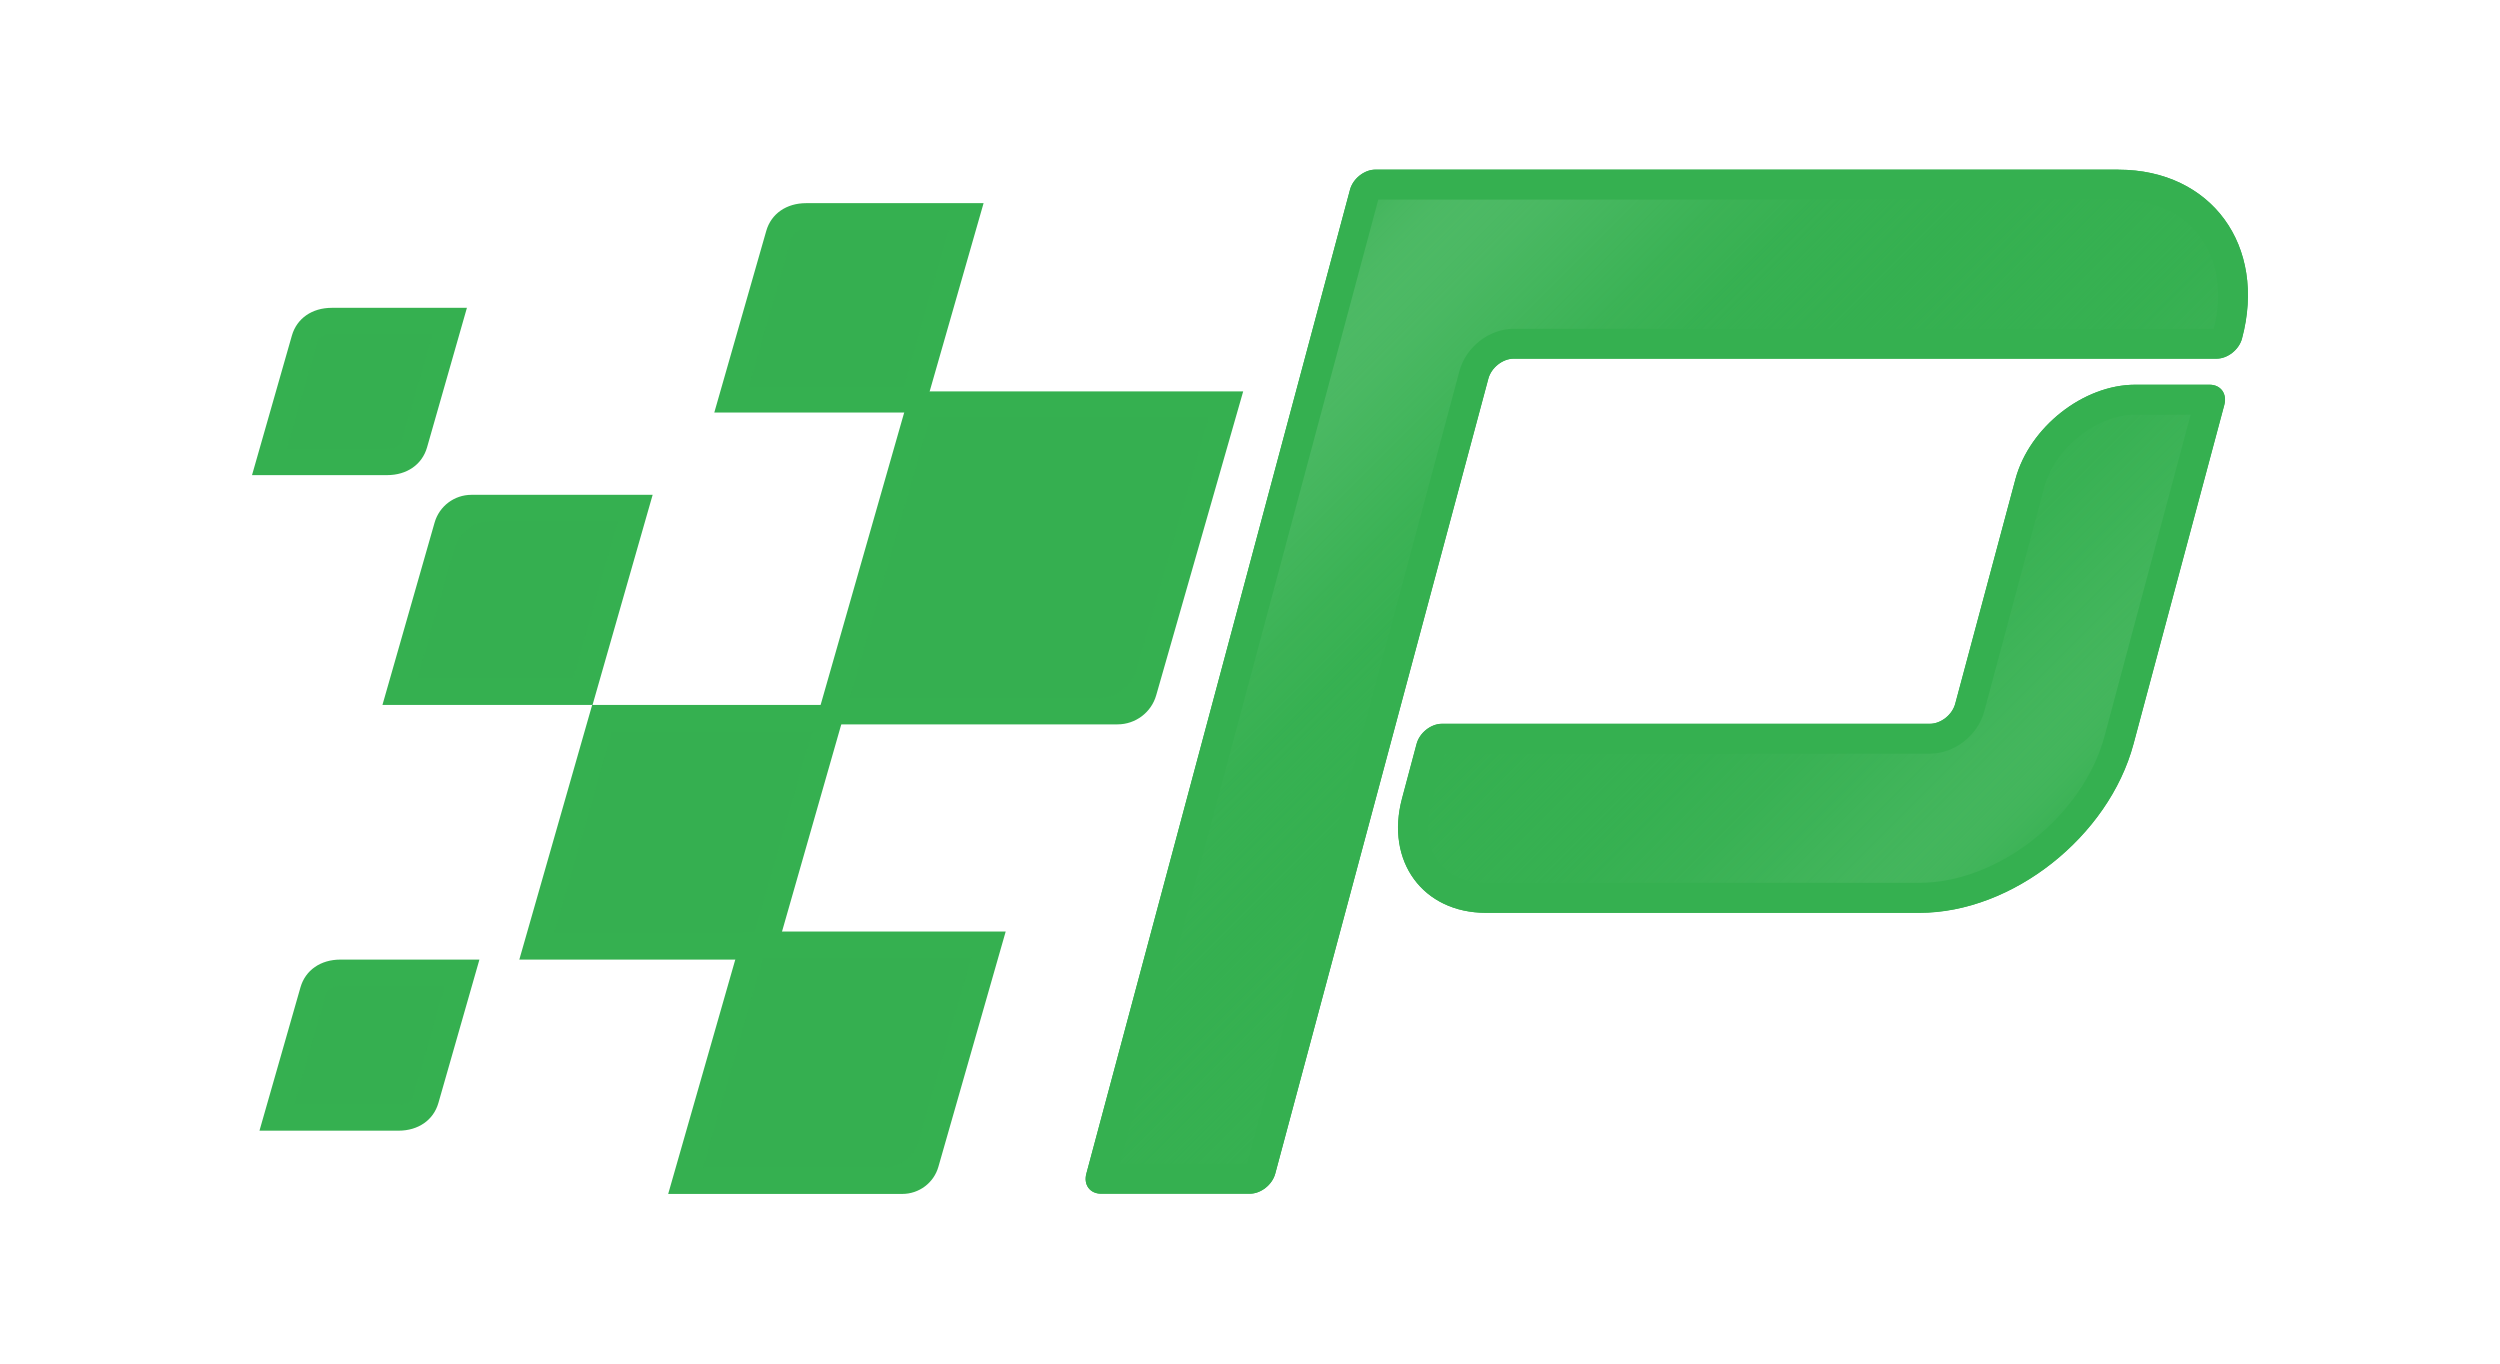 <?xml version="1.0" encoding="utf-8"?>
<!-- Generator: Adobe Illustrator 25.0.0, SVG Export Plug-In . SVG Version: 6.00 Build 0)  -->
<svg version="1.1" id="Layer_1" xmlns="http://www.w3.org/2000/svg" xmlns:xlink="http://www.w3.org/1999/xlink" x="0px" y="0px"
	 viewBox="0 0 1980 1080" style="enable-background:new 0 0 1980 1080;" xml:space="preserve">
<style type="text/css">
	.st0{fill:#35B050;}
	.st1{fill:url(#SVGID_1_);}
	.st2{filter:url(#Adobe_OpacityMaskFilter);}
	.st3{filter:url(#Adobe_OpacityMaskFilter_1_);}
	.st4{mask:url(#SVGID_2_);fill:url(#SVGID_3_);}
	.st5{opacity:0.7;fill:#35B050;}
	.st6{filter:url(#Adobe_OpacityMaskFilter_2_);}
	.st7{filter:url(#Adobe_OpacityMaskFilter_3_);}
	.st8{mask:url(#SVGID_4_);fill:url(#SVGID_5_);}
	.st9{filter:url(#Adobe_OpacityMaskFilter_4_);}
	.st10{filter:url(#Adobe_OpacityMaskFilter_5_);}
	.st11{mask:url(#SVGID_6_);fill:url(#SVGID_7_);}
	.st12{filter:url(#Adobe_OpacityMaskFilter_6_);}
	.st13{filter:url(#Adobe_OpacityMaskFilter_7_);}
	.st14{mask:url(#SVGID_8_);fill:url(#SVGID_9_);}
	.st15{filter:url(#Adobe_OpacityMaskFilter_8_);}
	.st16{filter:url(#Adobe_OpacityMaskFilter_9_);}
	.st17{mask:url(#SVGID_10_);fill:url(#SVGID_11_);}
	.st18{filter:url(#Adobe_OpacityMaskFilter_10_);}
	.st19{filter:url(#Adobe_OpacityMaskFilter_11_);}
	.st20{mask:url(#SVGID_12_);fill:url(#SVGID_13_);}
	.st21{filter:url(#Adobe_OpacityMaskFilter_12_);}
	.st22{filter:url(#Adobe_OpacityMaskFilter_13_);}
	.st23{mask:url(#SVGID_14_);fill:url(#SVGID_15_);}
</style>
<g>
	<path class="st0" d="M1677.8,134.4c73.6,0,117.6,60.2,97.9,133.8v0c-2.4,8.8-11.4,15.9-20.1,15.9h-556.7c-8.8,0-17.8,7.1-20.1,15.9
		L1010,929.5c-2.4,8.8-11.4,15.9-20.1,15.9H872c-8.8,0-14-7.1-11.6-15.9l208.8-779.3c2.4-8.8,11.4-15.9,20.1-15.9H1677.8z
		 M1596.3,379.2c11.2-41,53.7-74.5,94.8-74.5h58.9c8.8,0,14,7.1,11.6,15.9l-71.9,268.5c-19.7,73.6-96,133.8-169.6,133.8h-176.4l0,0
		h-166.9c-49.9,0-79.8-40.8-66.4-90.7l11.5-43.1c2.4-8.8,11.4-15.9,20.1-15.9h386.4c8.8,0,17.8-7.1,20.1-15.9L1596.3,379.2z"/>
	<g>
		<linearGradient id="SVGID_1_" gradientUnits="userSpaceOnUse" x1="993.914" y1="238.474" x2="1524.675" y2="769.235">
			<stop  offset="0" style="stop-color:#FFFFFF;stop-opacity:5.000000e-02"/>
			<stop  offset="1.532074e-02" style="stop-color:#EAF7ED;stop-opacity:8.138906e-02"/>
			<stop  offset="5.013367e-02" style="stop-color:#C0E6C8;stop-opacity:0.153"/>
			<stop  offset="8.791035e-02" style="stop-color:#9AD8A8;stop-opacity:0.23"/>
			<stop  offset="0.128" style="stop-color:#7BCB8C;stop-opacity:0.313"/>
			<stop  offset="0.172" style="stop-color:#61C176;stop-opacity:0.402"/>
			<stop  offset="0.22" style="stop-color:#4DBA65;stop-opacity:0.5"/>
			<stop  offset="0.275" style="stop-color:#40B459;stop-opacity:0.613"/>
			<stop  offset="0.343" style="stop-color:#37B152;stop-opacity:0.753"/>
			<stop  offset="0.464" style="stop-color:#35B050"/>
			<stop  offset="0.673" style="stop-color:#37B152;stop-opacity:0.613"/>
			<stop  offset="0.749" style="stop-color:#3EB358;stop-opacity:0.474"/>
			<stop  offset="0.802" style="stop-color:#49B862;stop-opacity:0.375"/>
			<stop  offset="0.846" style="stop-color:#5ABF70;stop-opacity:0.294"/>
			<stop  offset="0.883" style="stop-color:#70C783;stop-opacity:0.226"/>
			<stop  offset="0.916" style="stop-color:#8CD29B;stop-opacity:0.165"/>
			<stop  offset="0.946" style="stop-color:#ACDFB7;stop-opacity:0.11"/>
			<stop  offset="0.973" style="stop-color:#D1EDD7;stop-opacity:5.989712e-02"/>
			<stop  offset="0.997" style="stop-color:#FAFDFB;stop-opacity:1.477045e-02"/>
			<stop  offset="1" style="stop-color:#FFFFFF;stop-opacity:1.000000e-02"/>
		</linearGradient>
		<path class="st1" d="M872,933.6c-0.1,0-0.2,0-0.3,0c0-0.2,0.1-0.5,0.2-1l208.8-779.3c1-3.6,5.3-7.1,8.7-7.1h588.5
			c30.9,0,57,11.7,73.3,33c17.3,22.5,22,53,13.2,85.8c-1,3.6-5.3,7.1-8.7,7.1h-556.7c-14.2,0-27.8,10.6-31.6,24.7L998.6,926.5
			c-1,3.6-5.3,7.1-8.7,7.1H872z M1176.8,711c-19.8,0-36.3-7.4-46.7-20.9c-11-14.3-13.9-33.8-8.3-54.9l11.5-43.1
			c1-3.6,5.3-7.1,8.7-7.1h386.4c14.2,0,27.8-10.6,31.6-24.7l47.7-178.2c4.7-17.3,16.1-33.8,32.1-46.4c15.9-12.5,34.1-19.3,51.3-19.3
			h58.9c0.1,0,0.2,0,0.3,0c0,0.2-0.1,0.5-0.2,1L1678.3,586c-8.9,33.1-30.4,64.5-60.5,88.2c-30,23.7-64.7,36.7-97.7,36.7h-176.4
			c-0.2,0-0.3,0-0.5,0H1176.8z"/>
		<path class="st0" d="M1092.1,156.4L1092.1,156.4L1092.1,156.4 M1677.8,158.1c27.2,0,49.9,10.1,63.9,28.4
			c14.7,19.2,18.8,45.3,11.6,73.9h-554.4c-19.4,0-37.9,14.4-43,33.4L987.6,921.7H887l204.6-763.6H1677.8 M1735,328.4L1666.8,583
			c-4.1,15.3-11.2,30.3-21.1,44.6c-9.7,14-21.6,26.6-35.3,37.4c-13.7,10.8-28.5,19.3-44,25.2c-15.7,6-31.2,9-46.3,9h-176.4
			c-0.2,0-0.5,0-0.7,0h-166.2c-16,0-29.2-5.8-37.3-16.3c-8.7-11.3-10.9-27.2-6.2-44.6l11.1-41.4h384.1c19.4,0,37.9-14.4,43-33.4
			l47.7-178.1c4-14.7,14.2-29.4,28-40.2c13.6-10.7,29.6-16.8,43.9-16.8H1735 M1144.8,595.2L1144.8,595.2L1144.8,595.2 M1677.8,134.4
			h-588.5c-8.8,0-17.8,7.1-20.1,15.9L860.4,929.5c-2.4,8.8,2.9,15.9,11.6,15.9h117.9c8.8,0,17.8-7.1,20.1-15.9l168.7-629.6
			c2.4-8.8,11.4-15.9,20.1-15.9h556.7c8.8,0,17.8-7.1,20.1-15.9v0C1795.4,194.6,1751.3,134.4,1677.8,134.4L1677.8,134.4z
			 M1750,304.7h-58.9c-41,0-83.6,33.5-94.8,74.5l-47.7,178.2c-2.4,8.8-11.4,15.9-20.1,15.9h-386.4c-8.8,0-17.8,7.1-20.1,15.9
			l-11.5,43.1c-13.4,49.9,16.5,90.7,66.4,90.7h166.9l0,0h176.4c73.6,0,149.9-60.2,169.6-133.8l71.9-268.5
			C1764,311.8,1758.8,304.7,1750,304.7L1750,304.7z"/>
	</g>
	<g>
		<path class="st0" d="M565.7,326.8l41.2-144c3.9-13.5,15.9-21.9,31.6-21.9h140.5l-47.5,165.8H565.7z"/>
		<defs>
			<filter id="Adobe_OpacityMaskFilter" filterUnits="userSpaceOnUse" x="593" y="181.6" width="158.5" height="124.5">
				<feFlood  style="flood-color:white;flood-opacity:1" result="back"/>
				<feBlend  in="SourceGraphic" in2="back" mode="normal"/>
			</filter>
		</defs>
		<mask maskUnits="userSpaceOnUse" x="593" y="181.6" width="158.5" height="124.5" id="SVGID_2_">
			<g class="st2">
				<defs>
					<filter id="Adobe_OpacityMaskFilter_1_" filterUnits="userSpaceOnUse" x="593" y="181.6" width="158.5" height="124.5">
						<feFlood  style="flood-color:white;flood-opacity:1" result="back"/>
						<feBlend  in="SourceGraphic" in2="back" mode="normal"/>
					</filter>
				</defs>
				<mask maskUnits="userSpaceOnUse" x="593" y="181.6" width="158.5" height="124.5" id="SVGID_2_">
				</mask>
				<linearGradient id="SVGID_3_" gradientUnits="userSpaceOnUse" x1="647.916" y1="176.869" x2="697.409" y2="312.851">
					<stop  offset="0" style="stop-color:#E4E4E4"/>
					<stop  offset="9.792157e-02" style="stop-color:#A2A2A2"/>
					<stop  offset="0.235" style="stop-color:#4C4C4C"/>
					<stop  offset="0.331" style="stop-color:#151515"/>
					<stop  offset="0.378" style="stop-color:#000000"/>
				</linearGradient>
				<path class="st4" d="M593,306.1l33.7-117.6c1.6-5.7,7.3-6.9,11.8-6.9h113.1l-35.6,124.5H593z"/>
			</g>
		</mask>
		<path class="st5" d="M593,306.1l33.7-117.6c1.6-5.7,7.3-6.9,11.8-6.9h113.1l-35.6,124.5H593z"/>
		<polygon class="st0" points="411.3,760 469,558.3 670.7,558.3 613,760 		"/>
		<defs>
			<filter id="Adobe_OpacityMaskFilter_2_" filterUnits="userSpaceOnUse" x="438.7" y="579" width="204.7" height="160.4">
				<feFlood  style="flood-color:white;flood-opacity:1" result="back"/>
				<feBlend  in="SourceGraphic" in2="back" mode="normal"/>
			</filter>
		</defs>
		<mask maskUnits="userSpaceOnUse" x="438.7" y="579" width="204.7" height="160.4" id="SVGID_4_">
			<g class="st6">
				<defs>
					<filter id="Adobe_OpacityMaskFilter_3_" filterUnits="userSpaceOnUse" x="438.7" y="579" width="204.7" height="160.4">
						<feFlood  style="flood-color:white;flood-opacity:1" result="back"/>
						<feBlend  in="SourceGraphic" in2="back" mode="normal"/>
					</filter>
				</defs>
				<mask maskUnits="userSpaceOnUse" x="438.7" y="579" width="204.7" height="160.4" id="SVGID_4_">
				</mask>
				<linearGradient id="SVGID_5_" gradientUnits="userSpaceOnUse" x1="508.65" y1="570.226" x2="573.41" y2="748.155">
					<stop  offset="0" style="stop-color:#E4E4E4"/>
					<stop  offset="9.792157e-02" style="stop-color:#A2A2A2"/>
					<stop  offset="0.235" style="stop-color:#4C4C4C"/>
					<stop  offset="0.331" style="stop-color:#151515"/>
					<stop  offset="0.378" style="stop-color:#000000"/>
				</linearGradient>
				<polygon class="st8" points="438.7,739.4 484.6,579 643.4,579 597.5,739.4 				"/>
			</g>
		</mask>
		<polygon class="st5" points="438.7,739.4 484.6,579 643.4,579 597.5,739.4 		"/>
		<path class="st0" d="M205.5,895.5L238,781.9c3.9-13.5,15.9-21.9,31.6-21.9h110.1l-32.5,113.6c-3.9,13.5-15.9,21.9-31.6,21.9H205.5
			z"/>
		<defs>
			<filter id="Adobe_OpacityMaskFilter_4_" filterUnits="userSpaceOnUse" x="232.9" y="780.7" width="119.5" height="94.2">
				<feFlood  style="flood-color:white;flood-opacity:1" result="back"/>
				<feBlend  in="SourceGraphic" in2="back" mode="normal"/>
			</filter>
		</defs>
		<mask maskUnits="userSpaceOnUse" x="232.9" y="780.7" width="119.5" height="94.2" id="SVGID_6_">
			<g class="st9">
				<defs>
					<filter id="Adobe_OpacityMaskFilter_5_" filterUnits="userSpaceOnUse" x="232.9" y="780.7" width="119.5" height="94.2">
						<feFlood  style="flood-color:white;flood-opacity:1" result="back"/>
						<feBlend  in="SourceGraphic" in2="back" mode="normal"/>
					</filter>
				</defs>
				<mask maskUnits="userSpaceOnUse" x="232.9" y="780.7" width="119.5" height="94.2" id="SVGID_6_">
				</mask>
				<linearGradient id="SVGID_7_" gradientUnits="userSpaceOnUse" x1="274.387" y1="777.681" x2="310.844" y2="877.847">
					<stop  offset="0" style="stop-color:#E4E4E4"/>
					<stop  offset="9.792157e-02" style="stop-color:#A2A2A2"/>
					<stop  offset="0.235" style="stop-color:#4C4C4C"/>
					<stop  offset="0.331" style="stop-color:#151515"/>
					<stop  offset="0.378" style="stop-color:#000000"/>
				</linearGradient>
				<path class="st11" d="M232.9,874.9l25-87.3c1.6-5.7,7.3-6.9,11.8-6.9h82.7l-25,87.3c-1.6,5.7-7.3,6.9-11.8,6.9H232.9z"/>
			</g>
		</mask>
		<path class="st5" d="M232.9,874.9l25-87.3c1.6-5.7,7.3-6.9,11.8-6.9h82.7l-25,87.3c-1.6,5.7-7.3,6.9-11.8,6.9H232.9z"/>
		<path class="st0" d="M302.9,558.3l41.3-144.4c3.7-13,15.6-22,29.2-22h143.5l-47.6,166.4H302.9z"/>
		<defs>
			<filter id="Adobe_OpacityMaskFilter_6_" filterUnits="userSpaceOnUse" x="330.3" y="412.6" width="159.3" height="125.1">
				<feFlood  style="flood-color:white;flood-opacity:1" result="back"/>
				<feBlend  in="SourceGraphic" in2="back" mode="normal"/>
			</filter>
		</defs>
		<mask maskUnits="userSpaceOnUse" x="330.3" y="412.6" width="159.3" height="125.1" id="SVGID_8_">
			<g class="st12">
				<defs>
					<filter id="Adobe_OpacityMaskFilter_7_" filterUnits="userSpaceOnUse" x="330.3" y="412.6" width="159.3" height="125.1">
						<feFlood  style="flood-color:white;flood-opacity:1" result="back"/>
						<feBlend  in="SourceGraphic" in2="back" mode="normal"/>
					</filter>
				</defs>
				<mask maskUnits="userSpaceOnUse" x="330.3" y="412.6" width="159.3" height="125.1" id="SVGID_8_">
				</mask>
				<linearGradient id="SVGID_9_" gradientUnits="userSpaceOnUse" x1="386.718" y1="411.433" x2="435.14" y2="544.472">
					<stop  offset="0" style="stop-color:#E4E4E4"/>
					<stop  offset="9.792157e-02" style="stop-color:#A2A2A2"/>
					<stop  offset="0.235" style="stop-color:#4C4C4C"/>
					<stop  offset="0.331" style="stop-color:#151515"/>
					<stop  offset="0.378" style="stop-color:#000000"/>
				</linearGradient>
				<path class="st14" d="M330.3,537.7l29.5-103.1c3.7-13,15.6-22,29.2-22h100.6l-35.8,125.1H330.3z"/>
			</g>
		</mask>
		<path class="st5" d="M330.3,537.7l29.5-103.1c3.7-13,15.6-22,29.2-22h100.6l-35.8,125.1H330.3z"/>
		<path class="st0" d="M199.6,376.3l31.6-110.6c3.9-13.5,15.9-21.9,31.6-21.9h107l-31.6,110.6c-3.9,13.5-15.9,21.9-31.6,21.9H199.6z
			"/>
		<defs>
			<filter id="Adobe_OpacityMaskFilter_8_" filterUnits="userSpaceOnUse" x="227" y="264.5" width="115.6" height="91.1">
				<feFlood  style="flood-color:white;flood-opacity:1" result="back"/>
				<feBlend  in="SourceGraphic" in2="back" mode="normal"/>
			</filter>
		</defs>
		<mask maskUnits="userSpaceOnUse" x="227" y="264.5" width="115.6" height="91.1" id="SVGID_10_">
			<g class="st15">
				<defs>
					<filter id="Adobe_OpacityMaskFilter_9_" filterUnits="userSpaceOnUse" x="227" y="264.5" width="115.6" height="91.1">
						<feFlood  style="flood-color:white;flood-opacity:1" result="back"/>
						<feBlend  in="SourceGraphic" in2="back" mode="normal"/>
					</filter>
				</defs>
				<mask maskUnits="userSpaceOnUse" x="227" y="264.5" width="115.6" height="91.1" id="SVGID_10_">
				</mask>
				<linearGradient id="SVGID_11_" gradientUnits="userSpaceOnUse" x1="267.136" y1="261.657" x2="302.362" y2="358.441">
					<stop  offset="0" style="stop-color:#E4E4E4"/>
					<stop  offset="9.792157e-02" style="stop-color:#A2A2A2"/>
					<stop  offset="0.235" style="stop-color:#4C4C4C"/>
					<stop  offset="0.331" style="stop-color:#151515"/>
					<stop  offset="0.378" style="stop-color:#000000"/>
				</linearGradient>
				<path class="st17" d="M227,355.6l24.1-84.2c1.6-5.7,7.3-6.9,11.8-6.9h79.7l-24.1,84.2c-1.6,5.7-7.3,6.9-11.8,6.9H227z"/>
			</g>
		</mask>
		<path class="st5" d="M227,355.6l24.1-84.2c1.6-5.7,7.3-6.9,11.8-6.9h79.7l-24.1,84.2c-1.6,5.7-7.3,6.9-11.8,6.9H227z"/>
		<path class="st0" d="M645.5,573.8L720.9,310h263.7l-68.9,240.7c-3.9,13.6-16.4,23-30.6,23H645.5z"/>
		<defs>
			<filter id="Adobe_OpacityMaskFilter_10_" filterUnits="userSpaceOnUse" x="672.8" y="330.7" width="284.5" height="222.5">
				<feFlood  style="flood-color:white;flood-opacity:1" result="back"/>
				<feBlend  in="SourceGraphic" in2="back" mode="normal"/>
			</filter>
		</defs>
		<mask maskUnits="userSpaceOnUse" x="672.8" y="330.7" width="284.5" height="222.5" id="SVGID_12_">
			<g class="st18">
				<defs>
					<filter id="Adobe_OpacityMaskFilter_11_" filterUnits="userSpaceOnUse" x="672.8" y="330.7" width="284.5" height="222.5">
						<feFlood  style="flood-color:white;flood-opacity:1" result="back"/>
						<feBlend  in="SourceGraphic" in2="back" mode="normal"/>
					</filter>
				</defs>
				<mask maskUnits="userSpaceOnUse" x="672.8" y="330.7" width="284.5" height="222.5" id="SVGID_12_">
				</mask>
				<linearGradient id="SVGID_13_" gradientUnits="userSpaceOnUse" x1="770.132" y1="318.441" x2="857.872" y2="559.503">
					<stop  offset="0" style="stop-color:#E4E4E4"/>
					<stop  offset="9.792157e-02" style="stop-color:#A2A2A2"/>
					<stop  offset="0.235" style="stop-color:#4C4C4C"/>
					<stop  offset="0.331" style="stop-color:#151515"/>
					<stop  offset="0.378" style="stop-color:#000000"/>
				</linearGradient>
				<path class="st20" d="M672.8,553.2l63.7-222.5h220.8l-57.1,199.4c-3.9,13.6-16.4,23-30.6,23H672.8z"/>
			</g>
		</mask>
		<path class="st5" d="M672.8,553.2l63.7-222.5h220.8l-57.1,199.4c-3.9,13.6-16.4,23-30.6,23H672.8z"/>
		<path class="st0" d="M529.2,945.6l59.5-207.8h207.8l-53.3,186.3c-3.6,12.7-15.3,21.5-28.6,21.5H529.2z"/>
		<defs>
			<filter id="Adobe_OpacityMaskFilter_12_" filterUnits="userSpaceOnUse" x="556.6" y="758.4" width="212.6" height="166.5">
				<feFlood  style="flood-color:white;flood-opacity:1" result="back"/>
				<feBlend  in="SourceGraphic" in2="back" mode="normal"/>
			</filter>
		</defs>
		<mask maskUnits="userSpaceOnUse" x="556.6" y="758.4" width="212.6" height="166.5" id="SVGID_14_">
			<g class="st21">
				<defs>
					<filter id="Adobe_OpacityMaskFilter_13_" filterUnits="userSpaceOnUse" x="556.6" y="758.4" width="212.6" height="166.5">
						<feFlood  style="flood-color:white;flood-opacity:1" result="back"/>
						<feBlend  in="SourceGraphic" in2="back" mode="normal"/>
					</filter>
				</defs>
				<mask maskUnits="userSpaceOnUse" x="556.6" y="758.4" width="212.6" height="166.5" id="SVGID_14_">
				</mask>
				<linearGradient id="SVGID_15_" gradientUnits="userSpaceOnUse" x1="629.259" y1="749.342" x2="694.489" y2="928.558">
					<stop  offset="0" style="stop-color:#E4E4E4"/>
					<stop  offset="9.792157e-02" style="stop-color:#A2A2A2"/>
					<stop  offset="0.235" style="stop-color:#4C4C4C"/>
					<stop  offset="0.331" style="stop-color:#151515"/>
					<stop  offset="0.378" style="stop-color:#000000"/>
				</linearGradient>
				<path class="st23" d="M556.6,925l47.7-166.5h164.9l-41.5,145c-3.6,12.7-15.3,21.5-28.6,21.5H556.6z"/>
			</g>
		</mask>
		<path class="st5" d="M556.6,925l47.7-166.5h164.9l-41.5,145c-3.6,12.7-15.3,21.5-28.6,21.5H556.6z"/>
	</g>
</g>
</svg>

